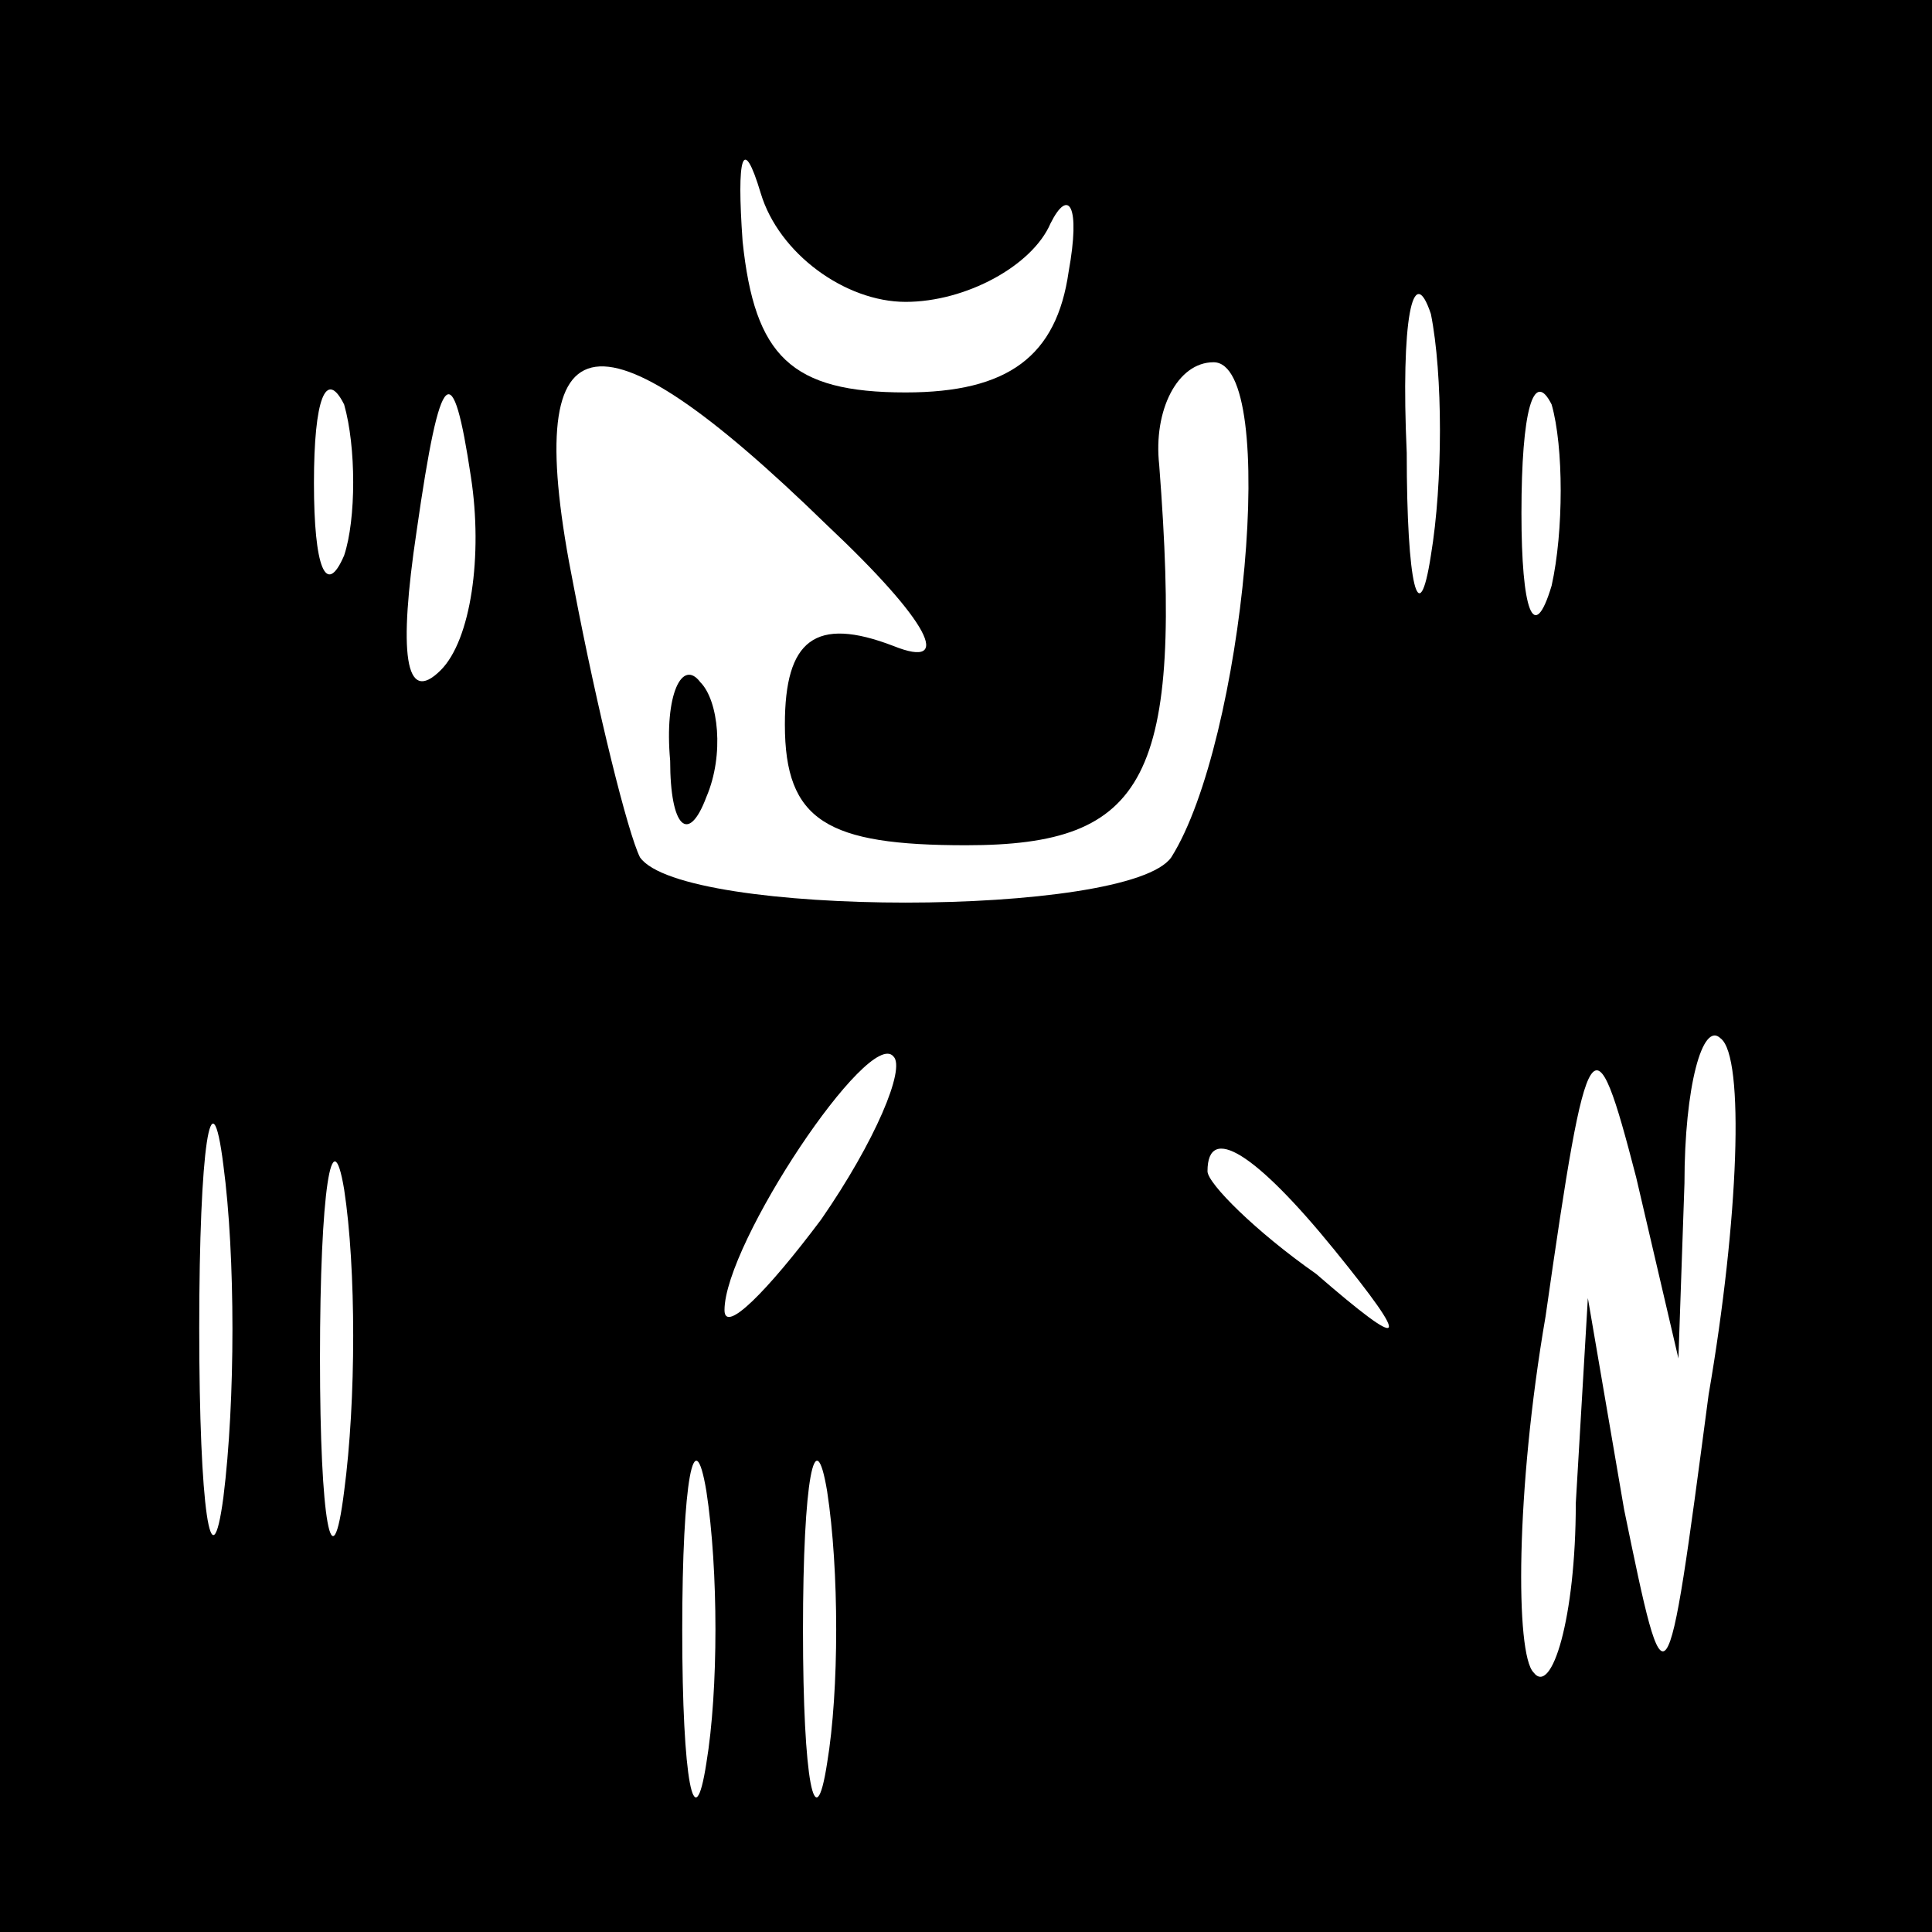 <?xml version="1.0" standalone="no"?>
<!DOCTYPE svg PUBLIC "-//W3C//DTD SVG 20010904//EN"
 "http://www.w3.org/TR/2001/REC-SVG-20010904/DTD/svg10.dtd">
<svg version="1.0" xmlns="http://www.w3.org/2000/svg"
 width="32pt" height="32pt" viewBox="0 0 32 32"
 preserveAspectRatio="xMidYMid meet">
<rect x="0" y="0" width="32" height="32" fill="#808080" stroke="none"/>
<g transform="translate(0,32) scale(0.1,-0.1)"
fill="#000000" stroke="none">
<path fill="#000000" stroke="none" d="M0 160 l0 -160 160 0 160 0 0 160 0
160 -160 0 -160 0 0 -160z"/>
<path fill="#ffffff" stroke="none" d="M150 270 c10 0 21 6 24 13 3 6 5 3 3
-8 -2 -14 -10 -20 -27 -20 -19 0 -25 6 -27 25 -1 14 0 18 3 8 3 -10 14 -18 24
-18z"/>
<path fill="#ffffff" stroke="none" d="M237 228 c-2 -13 -4 -5 -4 17 -1 22 1
32 4 23 2 -10 2 -28 0 -40z"/>
<path fill="#ffffff" stroke="none" d="M57 228 c-3 -7 -5 -2 -5 12 0 14 2 19
5 13 2 -7 2 -19 0 -25z"/>
<path fill="#ffffff" stroke="none" d="M73 209 c-6 -6 -7 3 -4 23 4 28 6 29 9
9 2 -13 0 -27 -5 -32z"/>
<path fill="#ffffff" stroke="none" d="M137 233 c17 -16 21 -24 11 -20 -13 5
-18 1 -18 -13 0 -16 7 -20 30 -20 30 0 36 11 32 63 -1 9 3 17 9 17 11 0 5 -63
-7 -82 -7 -10 -81 -10 -88 0 -2 4 -7 24 -11 45 -9 45 3 48 42 10z"/>
<path fill="#ffffff" stroke="none" d="M257 223 c-3 -10 -5 -4 -5 12 0 17 2
24 5 18 2 -7 2 -21 0 -30z"/>
<path fill="#ffffff" stroke="none" d="M37 72 c-2 -15 -4 -2 -4 28 0 30 2 43
4 27 2 -15 2 -39 0 -55z"/>
<path fill="#ffffff" stroke="none" d="M136 118 c-9 -12 -16 -19 -16 -15 0 11
24 47 28 42 2 -2 -3 -14 -12 -27z"/>
<path fill="#ffffff" stroke="none" d="M279 124 c0 16 3 27 6 24 4 -3 3 -30
-2 -59 -7 -53 -7 -53 -14 -19 l-6 35 -2 -34 c0 -19 -4 -32 -7 -28 -3 3 -3 30
2 59 7 49 8 50 15 23 l7 -30 1 29z"/>
<path fill="#ffffff" stroke="none" d="M57 73 c-2 -16 -4 -5 -4 22 0 28 2 40
4 28 2 -13 2 -35 0 -50z"/>
<path fill="#ffffff" stroke="none" d="M221 113 c13 -16 12 -17 -3 -4 -10 7
-18 15 -18 17 0 8 8 3 21 -13z"/>
<path fill="#ffffff" stroke="none" d="M117 28 c-2 -13 -4 -3 -4 22 0 25 2 35
4 23 2 -13 2 -33 0 -45z"/>
<path fill="#ffffff" stroke="none" d="M137 28 c-2 -13 -4 -3 -4 22 0 25 2 35
4 23 2 -13 2 -33 0 -45z"/>
<path fill="#000000" stroke="none" d="M111 194 c0 -11 3 -14 6 -6 3 7 2 16
-1 19 -3 4 -6 -2 -5 -13z"/>
</g>
</svg>
